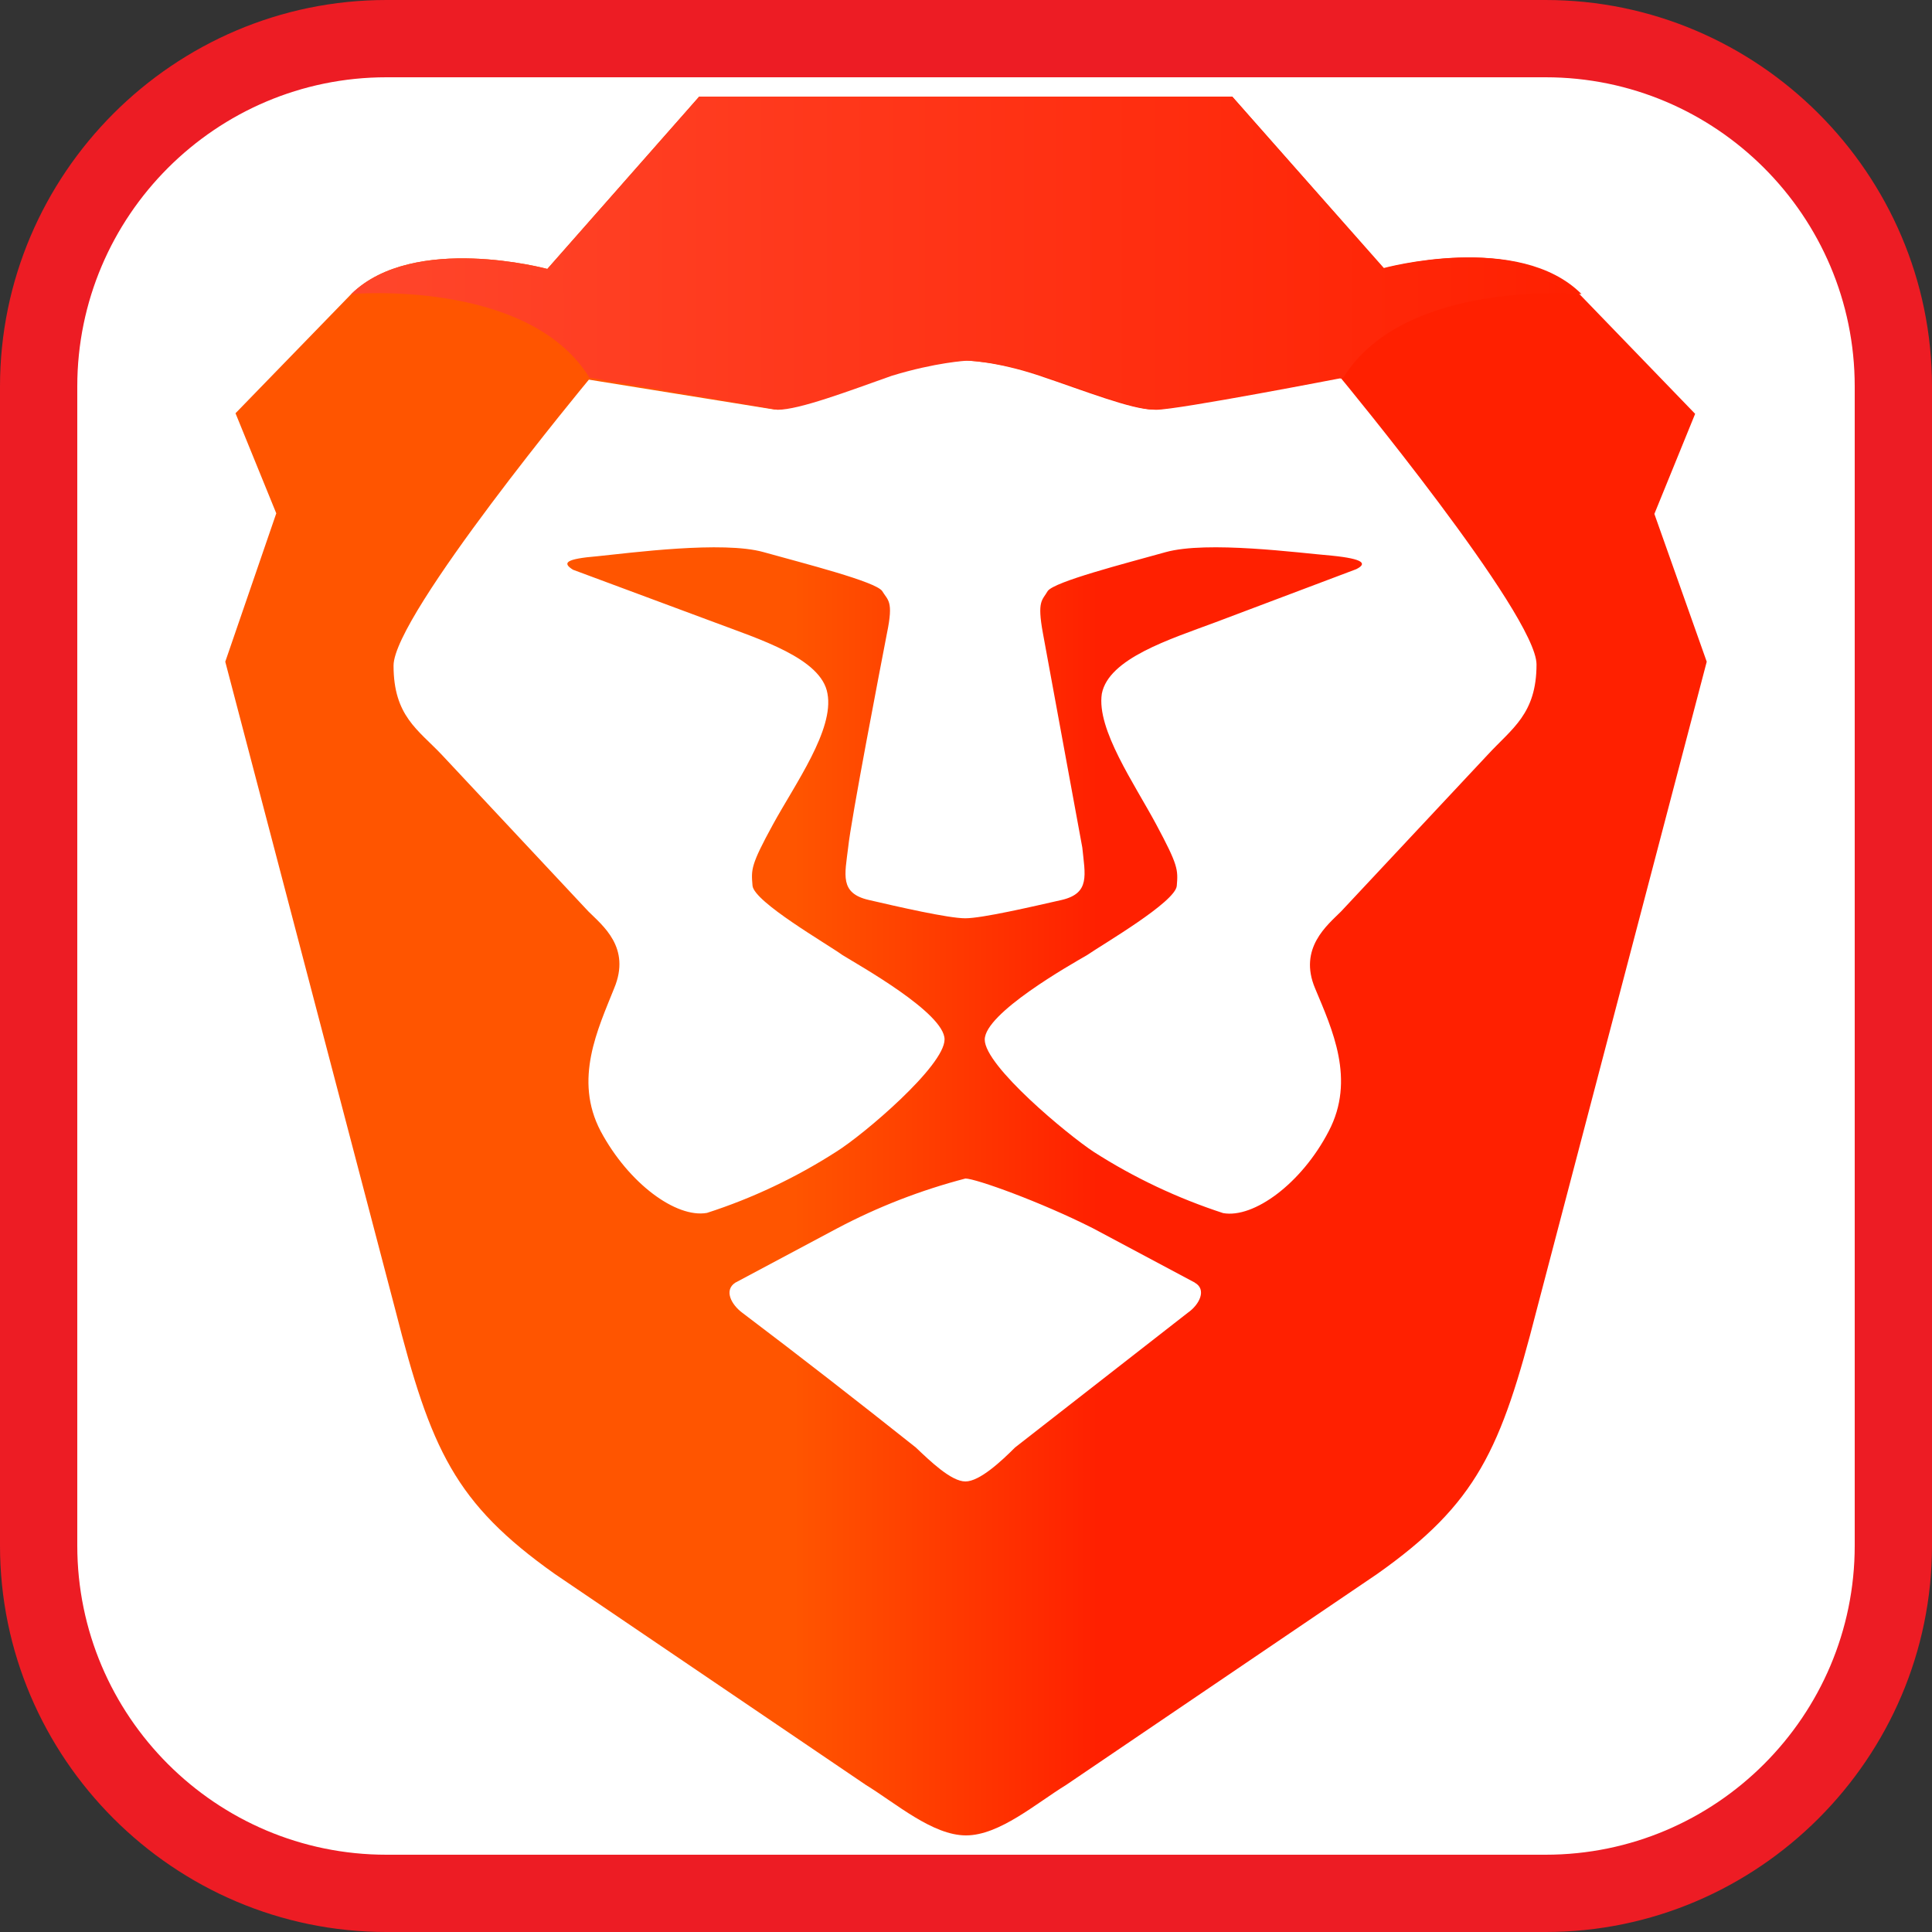 <?xml version="1.0" encoding="UTF-8"?>
<svg id="Layer_1" data-name="Layer 1" xmlns="http://www.w3.org/2000/svg" xmlns:xlink="http://www.w3.org/1999/xlink" viewBox="0 0 100 100">
  <rect x="0" y="0" width="100" height="100" fill="#333333" stroke="none"/>
  <defs>
    <style>
      .cls-1 {
        fill: url(#linear-gradient);
      }

      .cls-1, .cls-2, .cls-3, .cls-4 {
        stroke-width: 0px;
      }

      .cls-2 {
        fill: #ed1c24;
      }

      .cls-3 {
        fill: #fff;
      }

      .cls-4 {
        fill: url(#linear-gradient-2);
      }
    </style>
    <linearGradient id="linear-gradient" x1="-58.63" y1="340.8" x2="-58.51" y2="340.8" gradientTransform="translate(36857.24 251429.33) scale(628.45 -737.62)" gradientUnits="userSpaceOnUse">
      <stop offset=".4" stop-color="#f50"/>
      <stop offset=".6" stop-color="#ff2000"/>
    </linearGradient>
    <linearGradient id="linear-gradient-2" x1="-58.64" y1="340.16" x2="-58.52" y2="340.16" gradientTransform="translate(30623.02 45204.34) scale(521.88 -132.85)" gradientUnits="userSpaceOnUse">
      <stop offset="0" stop-color="#ff452a"/>
      <stop offset="1" stop-color="#ff2000"/>
    </linearGradient>
  </defs>
  <g>
    <rect class="cls-3" x="2" y="2" width="96" height="96" rx="18" ry="18"/>
    <path class="cls-2" d="M80,4c8.82,0,16,7.18,16,16v60c0,8.82-7.18,16-16,16H20c-8.82,0-16-7.18-16-16V20c0-8.82,7.18-16,16-16h60M80,0H20C9,0,0,9,0,20v60c0,11,9,20,20,20h60c11,0,20-9,20-20V20c0-11-9-20-20-20h0Z"/>
  </g>
  <g>
    <path class="cls-1" d="M85.63,26.6l2.11-5.18-5.99-6.2c-3.24-3.24-10.15-1.34-10.15-1.34l-7.82-8.88h-27.59l-7.86,8.92s-6.91-1.87-10.15,1.3l-5.99,6.17,2.11,5.18-2.64,7.68,8.81,33.58c1.83,7.19,3.07,9.97,8.25,13.64l16.1,10.92c1.55.95,3.45,2.61,5.18,2.61s3.63-1.66,5.18-2.61l16.1-10.92c5.18-3.66,6.41-6.45,8.25-13.64l8.81-33.58-2.71-7.65Z"/>
    <path class="cls-3" d="M69.42,19.59s10.11,12.23,10.11,14.8-1.27,3.31-2.54,4.69l-7.58,8.1c-.7.7-2.22,1.9-1.34,3.98.88,2.11,2.11,4.72.7,7.4-1.41,2.71-3.88,4.51-5.46,4.23-2.36-.77-4.61-1.83-6.7-3.17-1.34-.88-5.64-4.44-5.64-5.81s4.44-3.88,5.29-4.37c.81-.56,4.58-2.75,4.65-3.59s.07-1.06-1.06-3.17-3.1-4.93-2.82-6.77c.35-1.83,3.52-2.82,5.88-3.7l7.29-2.75c.56-.28.42-.53-1.27-.7-1.69-.14-6.45-.78-8.6-.18s-5.74,1.52-6.1,2.01c-.28.49-.56.49-.25,2.18l2.04,11.1c.14,1.41.42,2.36-1.06,2.71-1.55.35-4.12.95-5,.95s-3.49-.6-5-.95-1.23-1.3-1.06-2.71c.14-1.41,1.69-9.44,2.01-11.1.35-1.69.04-1.69-.25-2.18-.35-.49-3.98-1.41-6.13-2.01-2.11-.6-6.91.04-8.6.21-1.69.14-1.83.35-1.27.7l7.29,2.71c2.33.88,5.57,1.87,5.88,3.7.35,1.87-1.66,4.65-2.82,6.77s-1.13,2.33-1.06,3.17,3.88,3.03,4.65,3.59c.85.53,5.29,3,5.29,4.37s-4.19,4.93-5.6,5.81c-2.09,1.34-4.34,2.41-6.7,3.17-1.59.28-4.05-1.52-5.5-4.23-1.41-2.68-.14-5.29.7-7.4.88-2.11-.6-3.24-1.34-3.98l-7.58-8.1c-1.23-1.3-2.5-2.01-2.5-4.62s10.11-14.8,10.11-14.8l9.62,1.55c1.13,0,3.63-.95,5.92-1.76,2.29-.7,3.88-.78,3.88-.78,0,0,1.55,0,3.88.78s4.79,1.76,5.92,1.76,9.69-1.66,9.69-1.66l-.04.04ZM61.84,66.39c.63.35.25,1.13-.35,1.55l-8.95,6.98c-.7.7-1.83,1.76-2.57,1.76s-1.83-1.06-2.57-1.76c-2.97-2.36-5.96-4.69-8.99-6.98-.56-.42-.95-1.16-.35-1.55l5.29-2.82c2.1-1.11,4.32-1.97,6.62-2.57.53,0,3.88,1.2,6.59,2.57l5.29,2.82Z"/>
    <path class="cls-4" d="M71.67,13.92l-7.89-8.92h-27.59l-7.86,8.92s-6.91-1.87-10.15,1.3c0,0,9.16-.81,12.33,4.33l9.73,1.66c1.13,0,3.63-.95,5.92-1.76,2.29-.7,3.88-.78,3.88-.78,0,0,1.55,0,3.88.78s4.79,1.76,5.92,1.76,9.69-1.66,9.69-1.66c3.17-5.14,12.33-4.33,12.33-4.33-3.24-3.24-10.15-1.34-10.15-1.34"/>
  </g>
</svg>